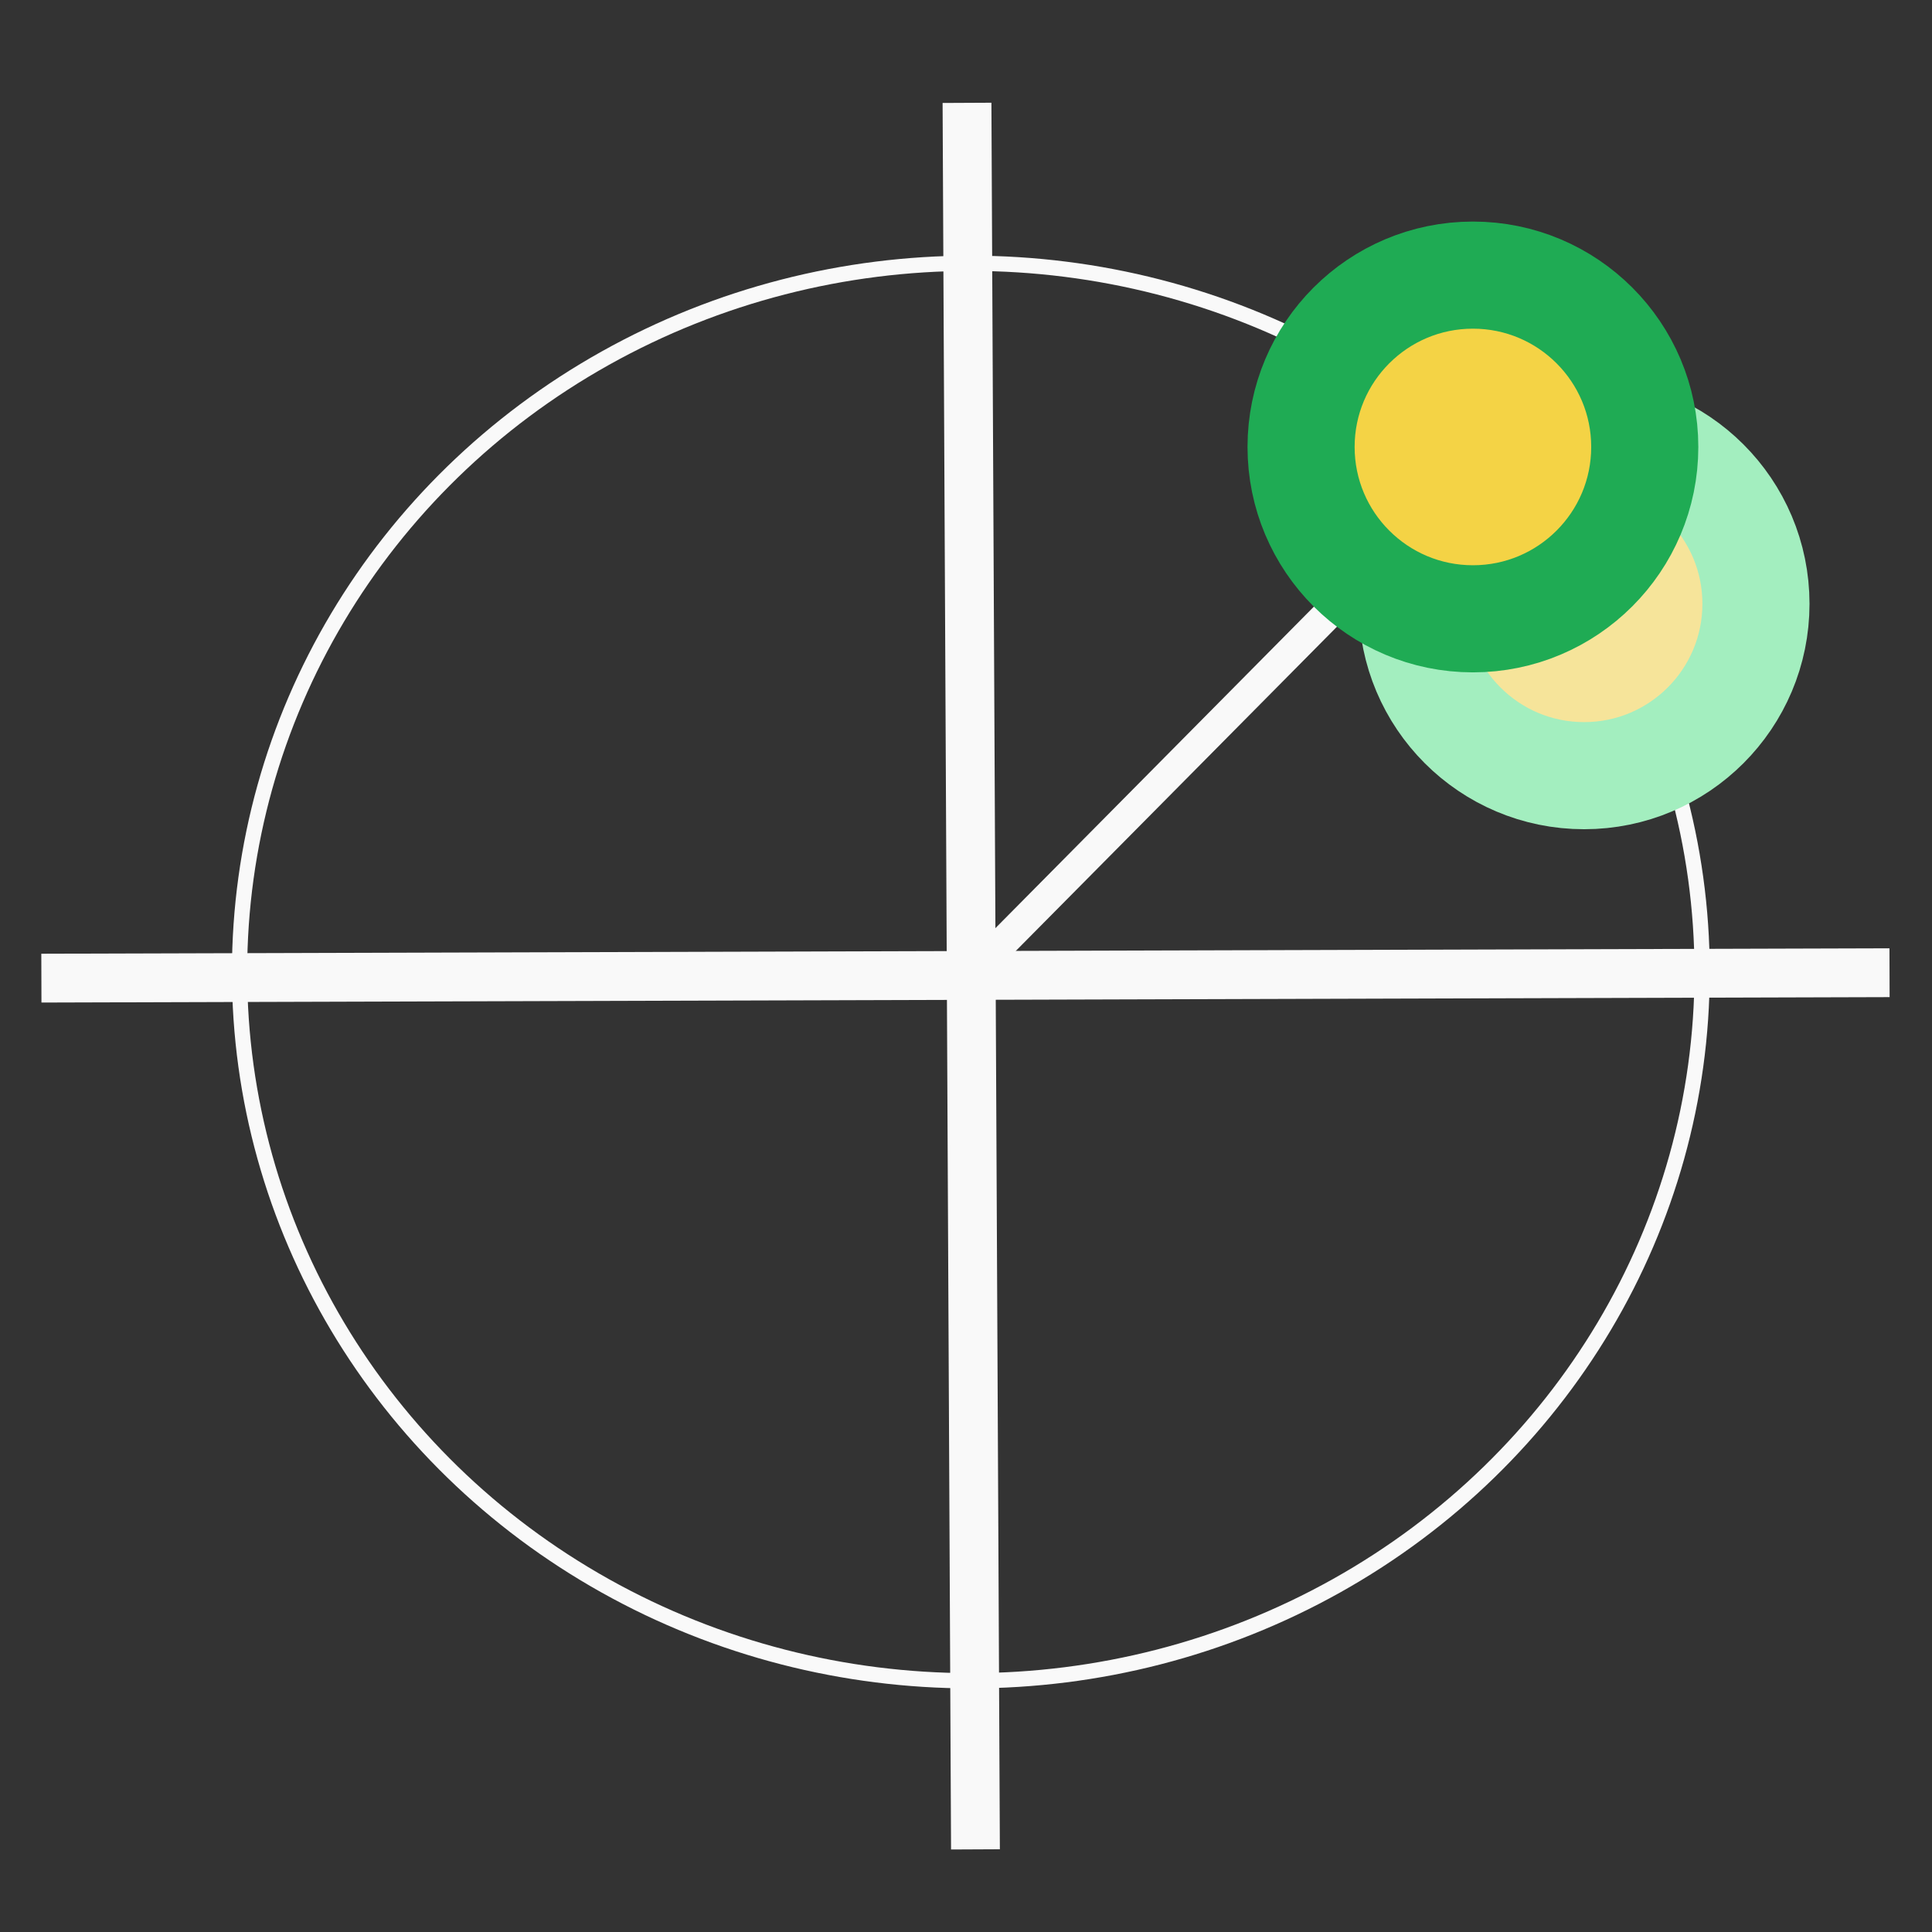 <?xml version="1.0" encoding="UTF-8" standalone="no"?>
<!-- Created with Inkscape (http://www.inkscape.org/) -->

<svg
   xmlns:dc="http://purl.org/dc/elements/1.1/"
   xmlns:cc="http://creativecommons.org/ns#"
   xmlns:rdf="http://www.w3.org/1999/02/22-rdf-syntax-ns#"
   xmlns:svg="http://www.w3.org/2000/svg"
   xmlns="http://www.w3.org/2000/svg"
   xmlns:sodipodi="http://sodipodi.sourceforge.net/DTD/sodipodi-0.dtd"
   xmlns:inkscape="http://www.inkscape.org/namespaces/inkscape"
   width="300"
   height="300"
   viewBox="0 0 300 300"
   id="svg2"
   version="1.1"
   inkscape:version="0.91 r13725"
   sodipodi:docname="sn_logo300_white.svg"
   inkscape:export-filename="/Users/willymcallister/KA/spinningnumbers/i/sn_logo300_white.png"
   inkscape:export-xdpi="90"
   inkscape:export-ydpi="90">
  <rect x="0" y="0" width="300" height="300" fill="#333333" stroke="none"/>
  <defs
     id="defs4" />
  <sodipodi:namedview
     id="base"
     pagecolor="#ffffff"
     bordercolor="#666666"
     borderopacity="1.0"
     inkscape:pageopacity="0.0"
     inkscape:pageshadow="2"
     inkscape:zoom="1.8466667"
     inkscape:cx="150"
     inkscape:cy="150"
     inkscape:document-units="px"
     inkscape:current-layer="layer1"
     showgrid="false"
     fit-margin-top="0"
     fit-margin-left="0"
     fit-margin-right="0"
     fit-margin-bottom="0"
     units="px"
     inkscape:window-width="1280"
     inkscape:window-height="756"
     inkscape:window-x="0"
     inkscape:window-y="0"
     inkscape:window-maximized="0" />
  <g
     inkscape:label="Layer 1"
     inkscape:groupmode="layer"
     id="layer1"
     transform="translate(-13.137,231.026)">
    <path
       style="fill:none;fill-rule:evenodd;stroke:#f9f9f9;stroke-width:7.581;stroke-linecap:butt;stroke-linejoin:miter;stroke-miterlimit:4;stroke-dasharray:none;stroke-opacity:1"
       d="M 19.562,-79.141 306.543,-79.983"
       id="path6182"
       inkscape:connector-curvature="0"
       sodipodi:nodetypes="cc" />
    <path
       style="fill:none;fill-rule:evenodd;stroke:#f9f9f9;stroke-width:7.581;stroke-linecap:butt;stroke-linejoin:miter;stroke-miterlimit:4;stroke-dasharray:none;stroke-opacity:1"
       d="M 163.293,-215.056 164.606,56.144"
       id="path6184"
       inkscape:connector-curvature="0" />
    <ellipse
       style="fill:none;stroke:#f9f9f9;stroke-width:2.369;stroke-miterlimit:4;stroke-dasharray:none;stroke-opacity:1"
       id="path6186"
       cx="163.887"
       cy="-80.091"
       rx="113.553"
       ry="110.051" />
    <path
       style="fill:none;fill-rule:evenodd;stroke:#f9f9f9;stroke-width:4.738px;stroke-linecap:butt;stroke-linejoin:miter;stroke-opacity:1"
       d="m 164.169,-79.968 79.644,-80.403"
       id="path6190"
       inkscape:connector-curvature="0" />
    <circle
       style="fill:#f6e49a;fill-opacity:1;stroke:#a3eebf;stroke-width:16.632;stroke-miterlimit:4;stroke-dasharray:none;stroke-opacity:1"
       id="path6192-5"
       cx="259.117"
       cy="-137.264"
       r="26.684" />
    <circle
       style="fill:#f4d345;fill-opacity:1;stroke:#1fab54;stroke-width:16.632;stroke-miterlimit:4;stroke-dasharray:none;stroke-opacity:1"
       id="path6192"
       cx="241.851"
       cy="-161.622"
       r="26.684" />
  </g>
</svg>
